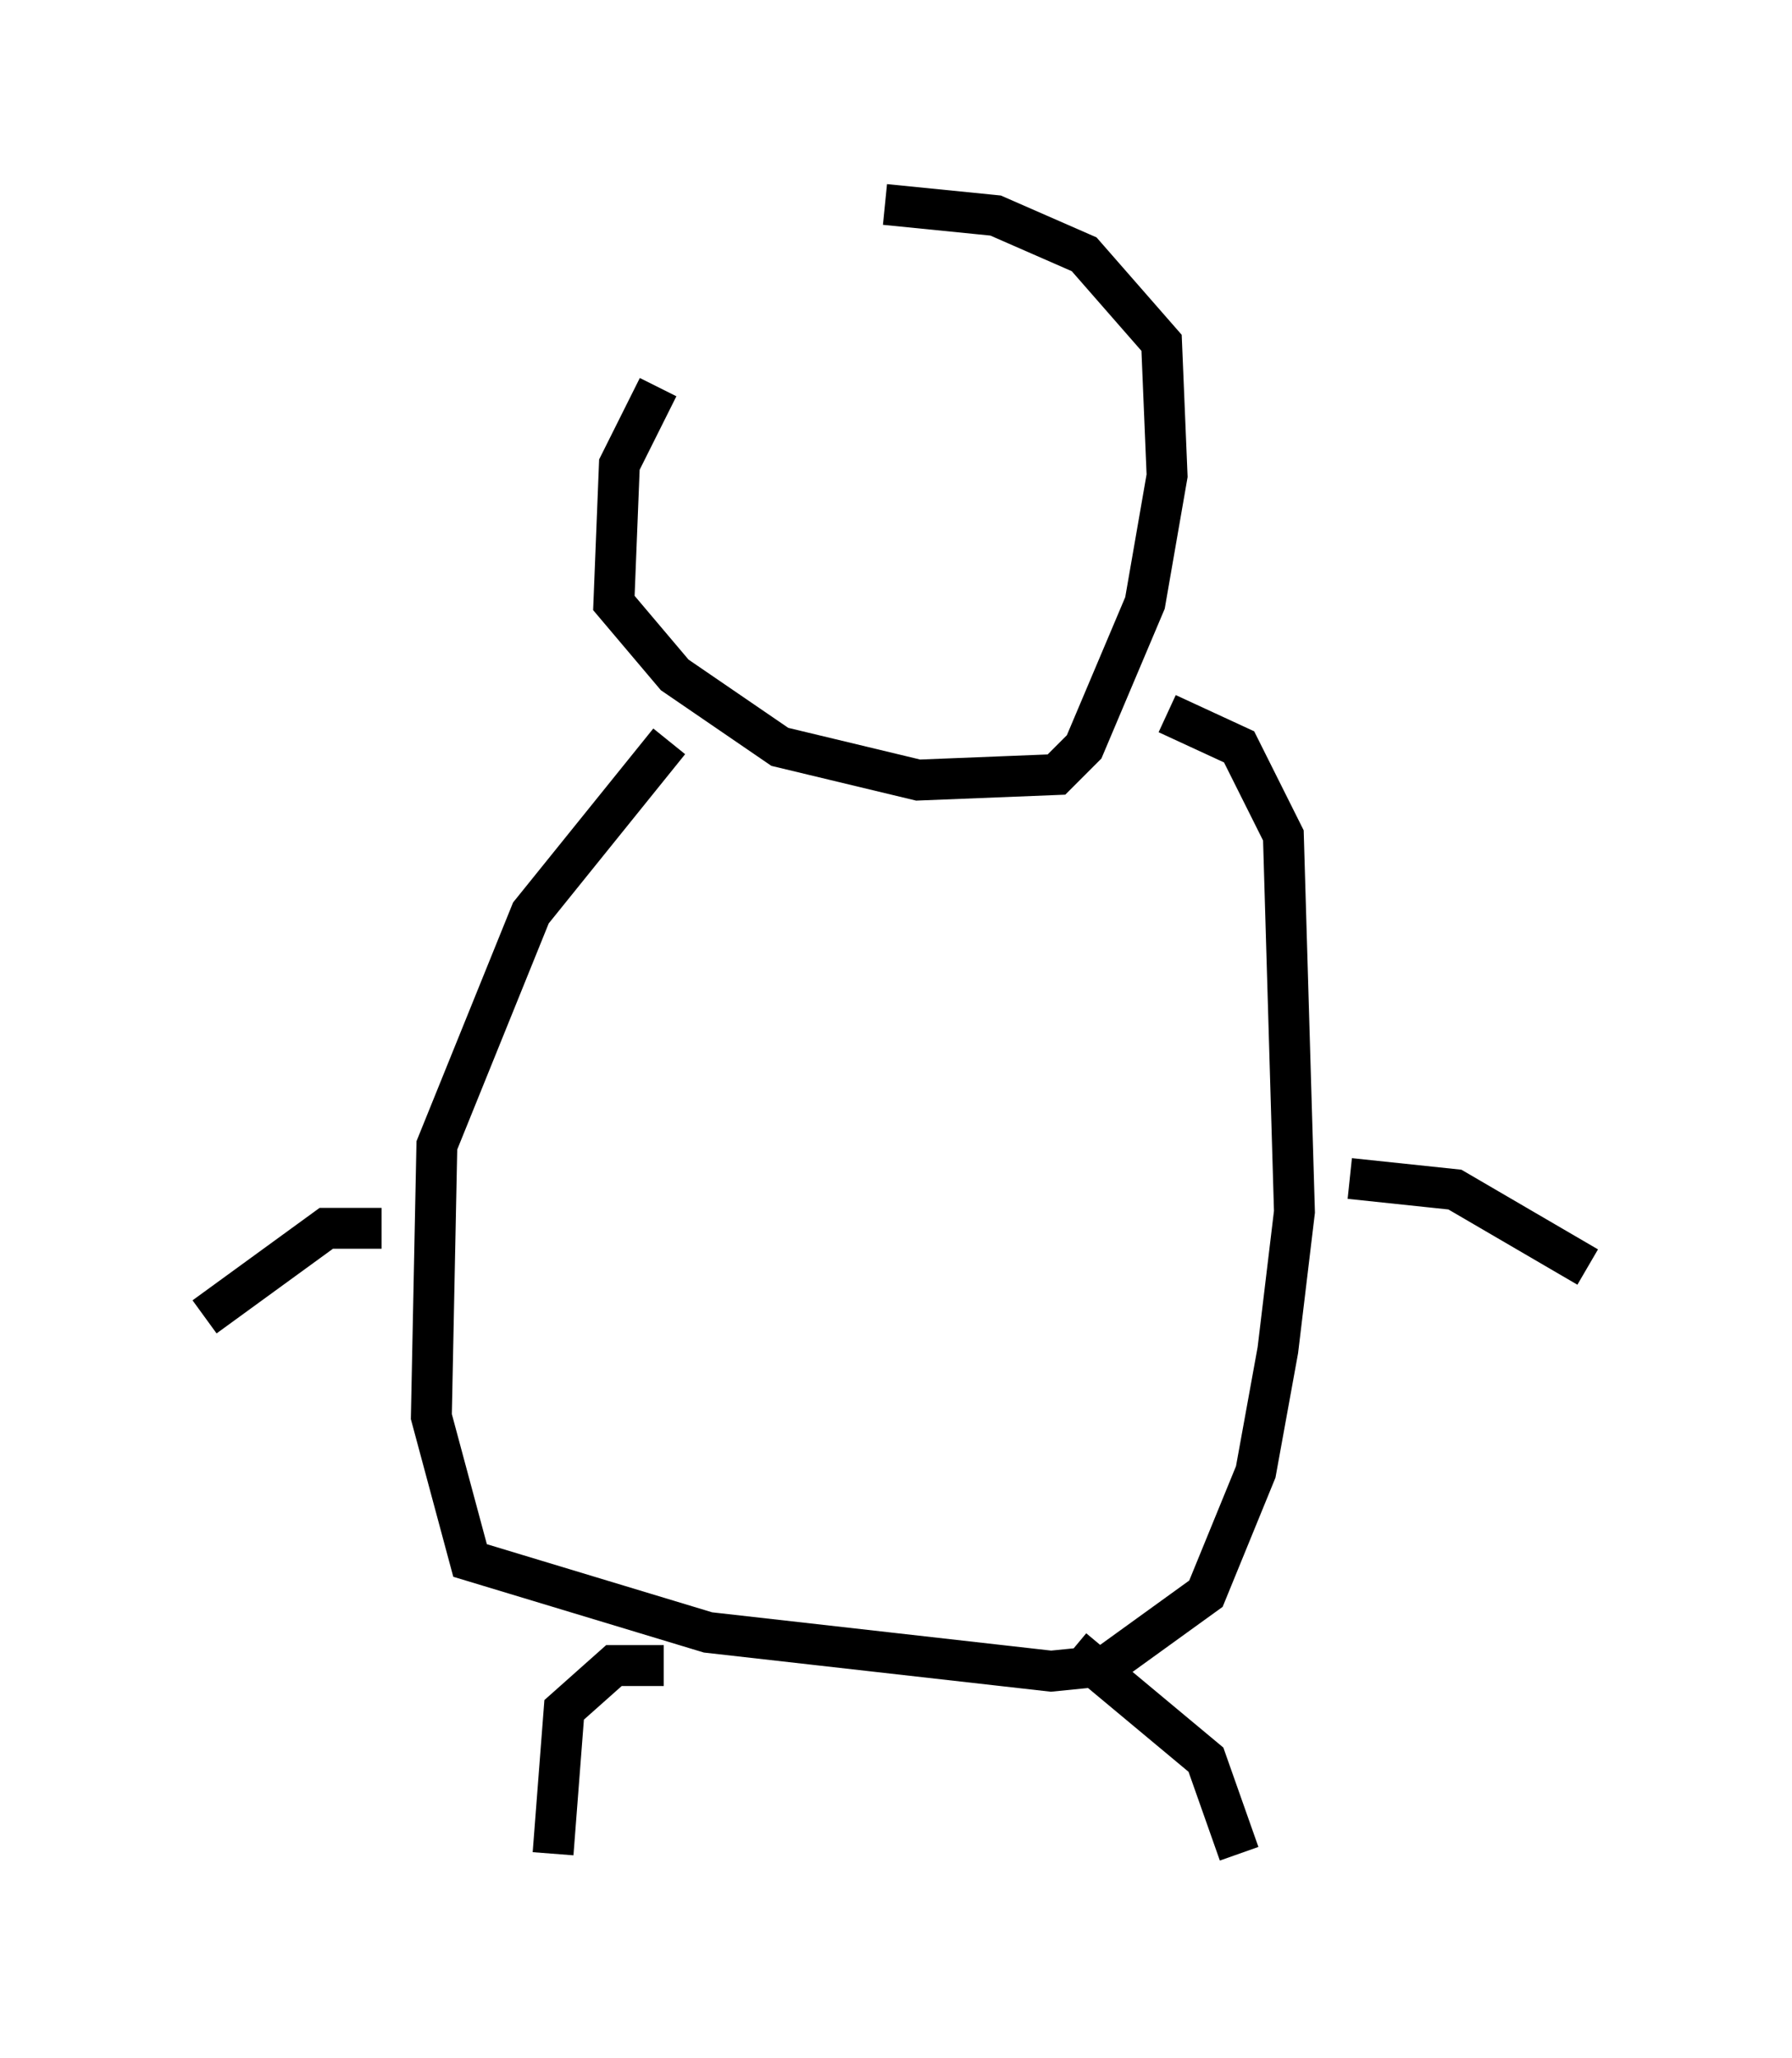 <?xml version="1.0" encoding="utf-8" ?>
<svg baseProfile="full" height="50.324" version="1.1" width="43.829" xmlns="http://www.w3.org/2000/svg" xmlns:ev="http://www.w3.org/2001/xml-events" xmlns:xlink="http://www.w3.org/1999/xlink"><defs /><rect fill="white" height="50.324" width="43.829" x="0" y="0" /><path d="M18.261, 6.759 m-2.165, 2.706 l-0.947, 1.894 -0.135, 3.383 l1.488, 1.759 2.571, 1.759 l3.383, 0.812 3.383, -0.135 l0.677, -0.677 1.488, -3.518 l0.541, -3.112 -0.135, -3.248 l-1.894, -2.165 -2.165, -0.947 l-2.706, -0.271 m-5.277, 13.126 l-3.383, 4.195 -2.3, 5.683 l-0.135, 6.631 0.947, 3.518 l5.819, 1.759 8.39, 0.947 l1.353, -0.135 2.436, -1.759 l1.218, -2.977 0.541, -2.977 l0.406, -3.383 -0.271, -9.202 l-1.083, -2.165 -1.759, -0.812 m-2.3, 22.868 l3.248, 2.706 0.812, 2.3 m-14.073, -4.601 l-1.218, 0.0 -1.218, 1.083 l-0.271, 3.518 m19.486, -16.509 l2.571, 0.271 3.248, 1.894 m-29.499, -0.947 l-1.353, 0.0 -2.977, 2.165 " fill="none" stroke="black" stroke-width="1" /></svg>
